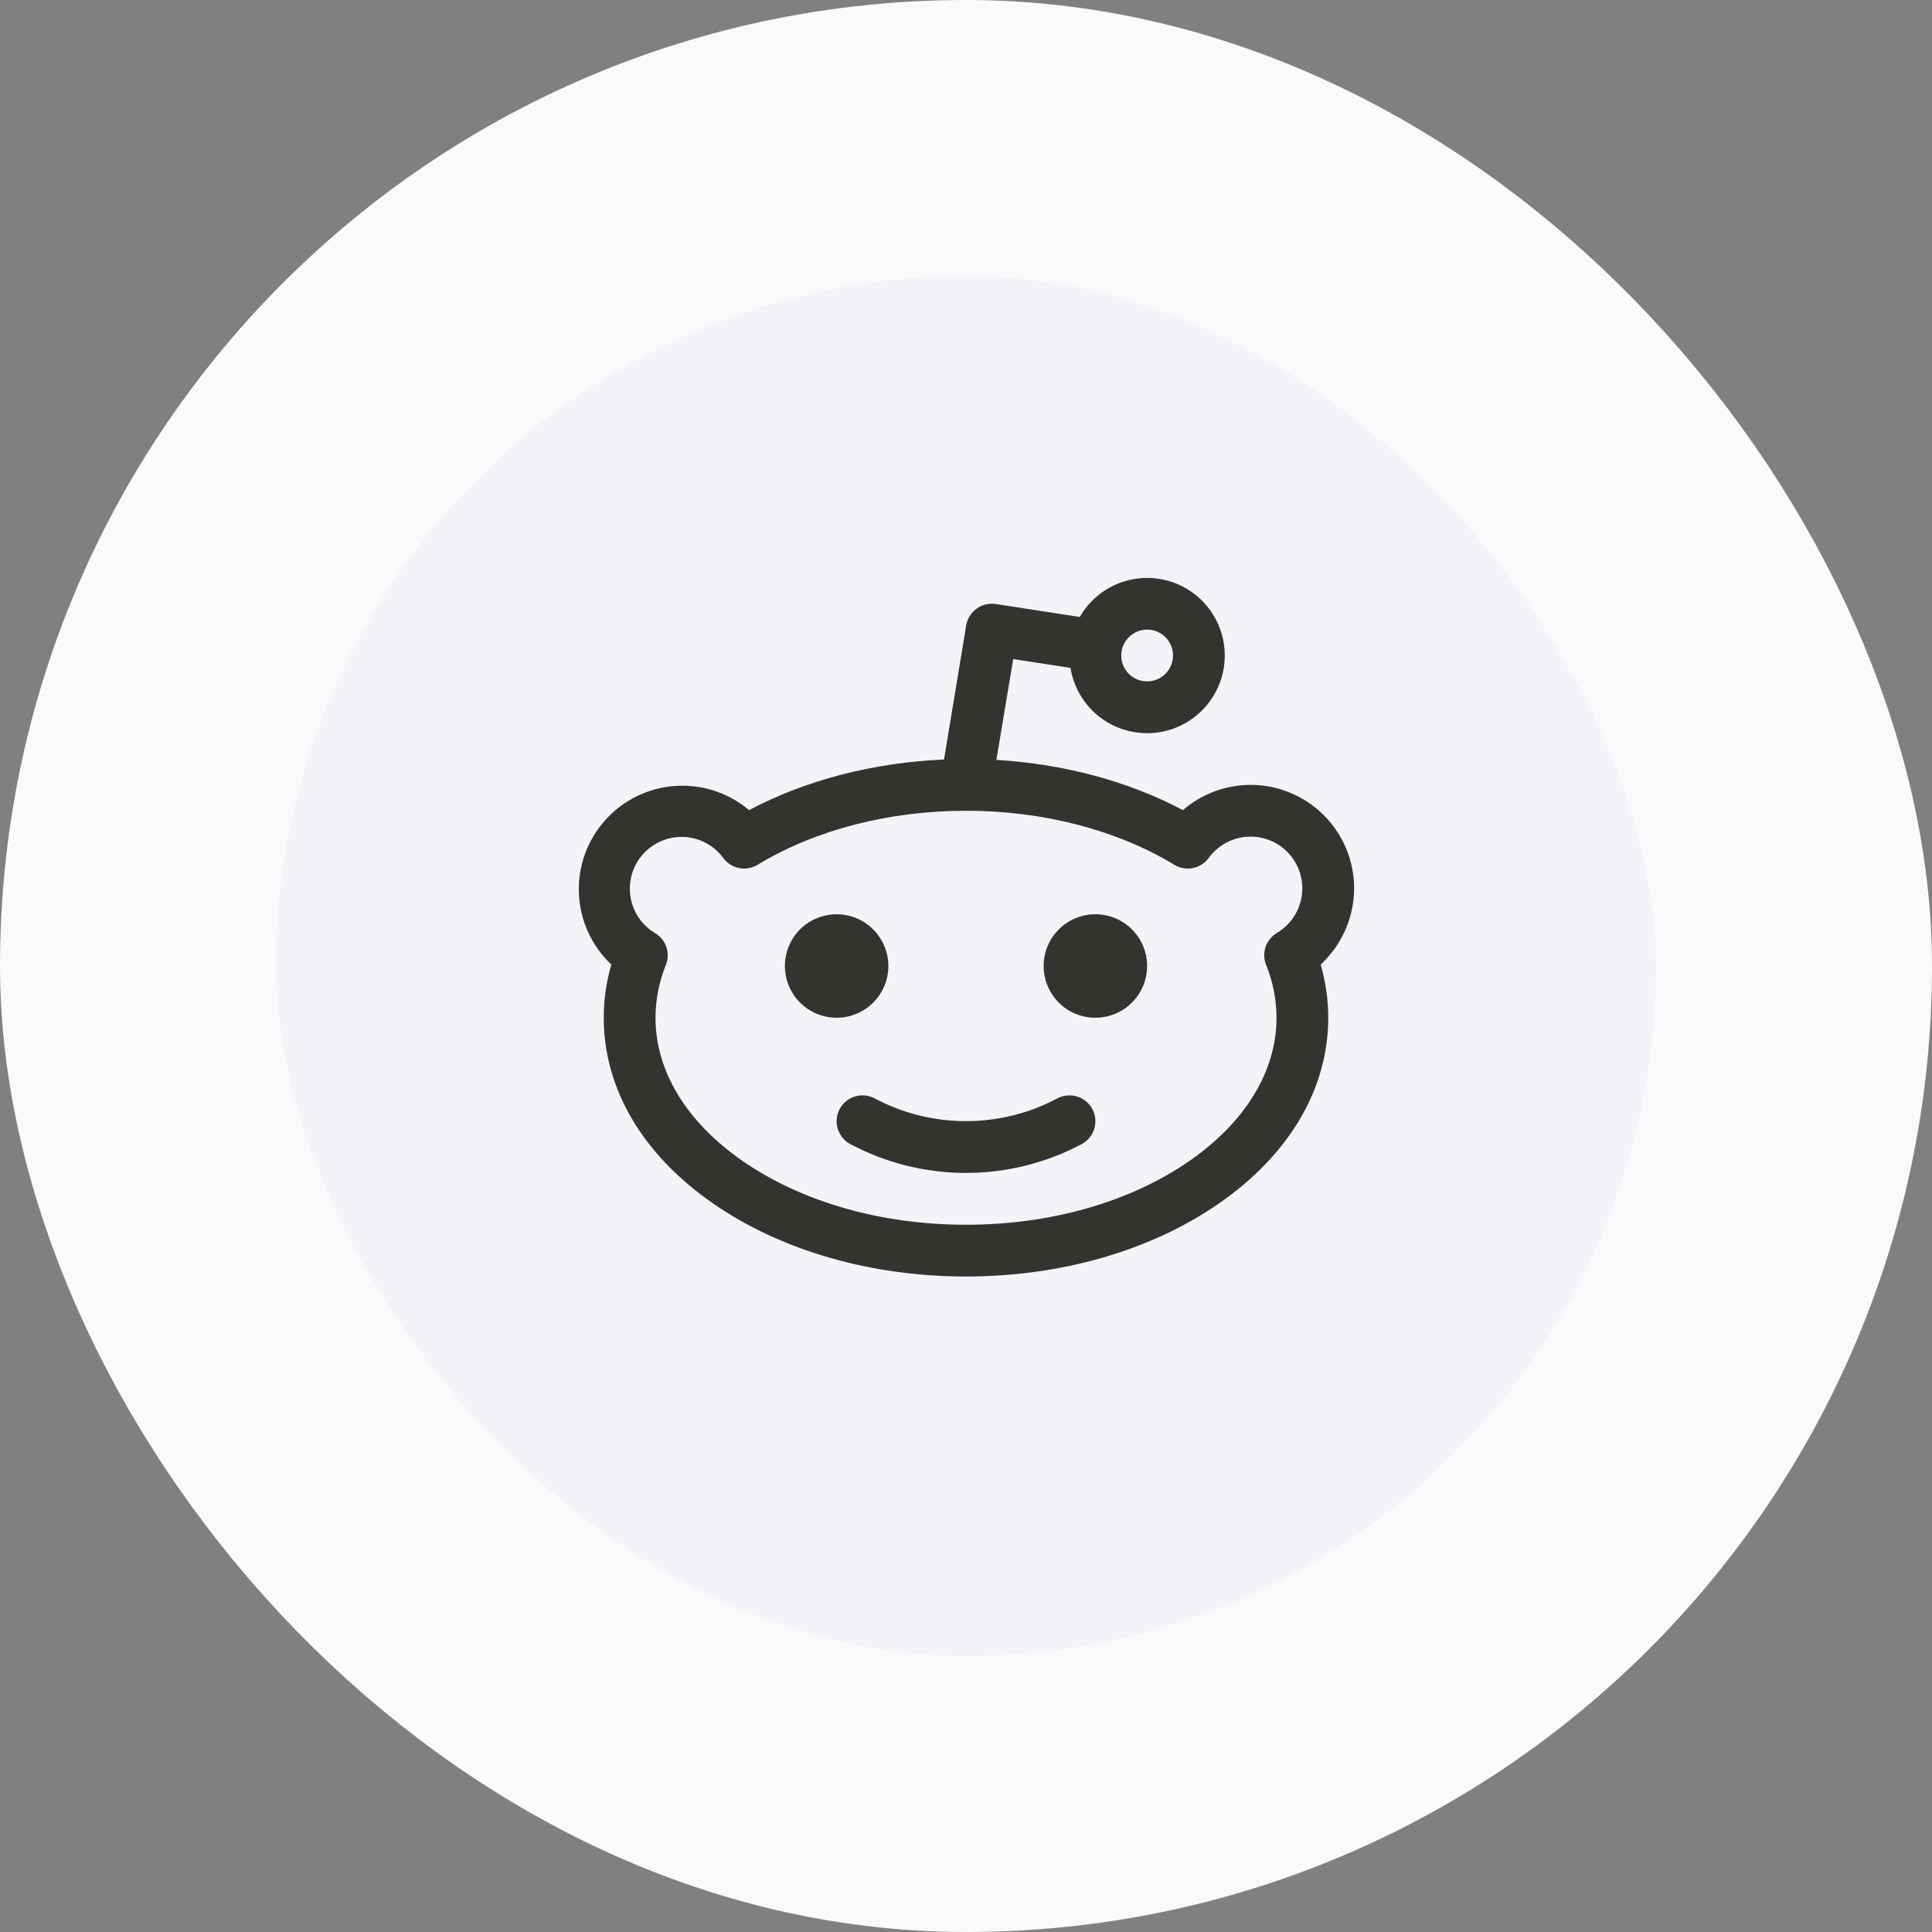 <svg width="56" height="56" viewBox="0 0 56 56" fill="none" xmlns="http://www.w3.org/2000/svg">
<rect x="0" y="0" width="56" height="56" fill="#808080" stroke="none"/>
<rect x="4" y="4" width="48" height="48" rx="24" fill="#F2F4F7"/>
<path d="M39.25 25.75C39.25 25.175 39.084 24.612 38.774 24.129C38.463 23.645 38.02 23.261 37.497 23.022C36.974 22.783 36.393 22.699 35.824 22.781C35.255 22.863 34.721 23.106 34.287 23.482C32.717 22.648 30.841 22.143 28.881 22.026L29.368 19.104L31.029 19.359C31.113 19.883 31.38 20.36 31.782 20.707C32.184 21.053 32.696 21.246 33.227 21.252C33.758 21.257 34.273 21.075 34.683 20.737C35.092 20.399 35.369 19.927 35.464 19.405C35.559 18.883 35.467 18.344 35.203 17.884C34.939 17.423 34.521 17.07 34.023 16.888C33.524 16.706 32.977 16.706 32.479 16.888C31.98 17.07 31.562 17.423 31.298 17.883L28.861 17.508C28.666 17.478 28.467 17.526 28.307 17.642C28.147 17.758 28.039 17.932 28.006 18.126L27.363 22.015C25.315 22.103 23.348 22.613 21.713 23.482C21.116 22.978 20.346 22.726 19.566 22.781C18.786 22.836 18.059 23.194 17.538 23.777C17.018 24.36 16.746 25.123 16.78 25.904C16.814 26.685 17.151 27.422 17.72 27.958C17.574 28.459 17.5 28.978 17.5 29.5C17.5 31.556 18.625 33.47 20.679 34.89C22.645 36.25 25.245 37 28 37C30.755 37 33.355 36.25 35.321 34.89C37.375 33.47 38.5 31.556 38.5 29.5C38.5 28.978 38.425 28.459 38.28 27.958C38.585 27.676 38.828 27.335 38.995 26.955C39.162 26.575 39.249 26.165 39.25 25.75ZM33.25 18.25C33.398 18.25 33.543 18.294 33.667 18.376C33.79 18.459 33.886 18.576 33.943 18.713C34 18.85 34.014 19.001 33.986 19.146C33.957 19.292 33.885 19.425 33.78 19.53C33.675 19.635 33.542 19.707 33.396 19.735C33.251 19.765 33.1 19.75 32.963 19.693C32.826 19.636 32.709 19.54 32.626 19.417C32.544 19.293 32.5 19.148 32.5 19C32.5 18.801 32.579 18.61 32.72 18.47C32.86 18.329 33.051 18.25 33.25 18.25ZM37.012 27.042C36.856 27.134 36.739 27.28 36.682 27.453C36.625 27.625 36.633 27.812 36.704 27.979C36.898 28.463 36.999 28.979 37 29.5C37 31.05 36.101 32.525 34.469 33.656C32.75 34.844 30.453 35.5 28 35.5C25.547 35.5 23.25 34.844 21.531 33.656C19.899 32.525 19 31.05 19 29.5C19.001 28.98 19.101 28.466 19.294 27.984C19.365 27.817 19.373 27.63 19.317 27.458C19.261 27.285 19.144 27.139 18.988 27.047C18.797 26.933 18.634 26.778 18.51 26.594C18.386 26.409 18.305 26.2 18.272 25.98C18.24 25.76 18.256 25.536 18.32 25.323C18.385 25.111 18.495 24.915 18.645 24.751C18.794 24.586 18.978 24.457 19.183 24.372C19.388 24.287 19.61 24.249 19.832 24.26C20.053 24.271 20.27 24.332 20.466 24.437C20.661 24.542 20.831 24.689 20.963 24.868C21.072 25.017 21.232 25.121 21.413 25.16C21.594 25.198 21.782 25.169 21.943 25.077L21.977 25.056C23.636 24.053 25.773 23.5 28 23.5C30.225 23.5 32.362 24.053 34.022 25.056L34.061 25.08C34.221 25.17 34.409 25.198 34.588 25.159C34.768 25.12 34.927 25.016 35.035 24.868C35.166 24.688 35.336 24.539 35.531 24.432C35.727 24.326 35.944 24.264 36.167 24.252C36.389 24.24 36.611 24.277 36.818 24.362C37.024 24.447 37.209 24.576 37.358 24.741C37.508 24.906 37.62 25.102 37.684 25.316C37.748 25.529 37.765 25.754 37.731 25.974C37.698 26.195 37.616 26.405 37.491 26.589C37.367 26.774 37.202 26.929 37.01 27.042H37.012ZM24.25 29.5C23.953 29.5 23.663 29.412 23.417 29.247C23.17 29.082 22.978 28.848 22.864 28.574C22.751 28.3 22.721 27.998 22.779 27.707C22.837 27.416 22.98 27.149 23.189 26.939C23.399 26.73 23.666 26.587 23.957 26.529C24.248 26.471 24.55 26.501 24.824 26.614C25.098 26.728 25.332 26.92 25.497 27.167C25.662 27.413 25.75 27.703 25.75 28C25.75 28.398 25.592 28.779 25.311 29.061C25.029 29.342 24.648 29.5 24.25 29.5ZM33.25 28C33.25 28.297 33.162 28.587 32.997 28.833C32.832 29.08 32.598 29.272 32.324 29.386C32.05 29.499 31.748 29.529 31.457 29.471C31.166 29.413 30.899 29.27 30.689 29.061C30.48 28.851 30.337 28.584 30.279 28.293C30.221 28.002 30.251 27.7 30.364 27.426C30.478 27.152 30.67 26.918 30.917 26.753C31.163 26.588 31.453 26.5 31.75 26.5C32.148 26.5 32.529 26.658 32.811 26.939C33.092 27.221 33.25 27.602 33.25 28ZM31.663 32.148C31.709 32.235 31.738 32.331 31.747 32.429C31.756 32.527 31.746 32.626 31.717 32.72C31.688 32.814 31.641 32.902 31.578 32.978C31.516 33.054 31.439 33.117 31.352 33.163C30.32 33.711 29.169 33.998 28 33.998C26.831 33.998 25.68 33.711 24.648 33.163C24.561 33.117 24.484 33.054 24.422 32.978C24.359 32.902 24.312 32.814 24.283 32.72C24.254 32.626 24.244 32.527 24.253 32.429C24.262 32.331 24.291 32.235 24.337 32.148C24.383 32.061 24.446 31.984 24.522 31.922C24.598 31.859 24.686 31.812 24.78 31.783C24.874 31.754 24.973 31.744 25.071 31.753C25.169 31.762 25.265 31.791 25.352 31.837C26.167 32.271 27.076 32.497 28 32.497C28.924 32.497 29.833 32.271 30.648 31.837C30.735 31.791 30.831 31.762 30.929 31.753C31.027 31.744 31.126 31.754 31.22 31.783C31.314 31.811 31.402 31.859 31.478 31.921C31.554 31.984 31.617 32.061 31.663 32.148Z" fill="#343330"/>
<rect x="4" y="4" width="48" height="48" rx="24" stroke="#F9FAFB" stroke-width="8"/>
</svg>
